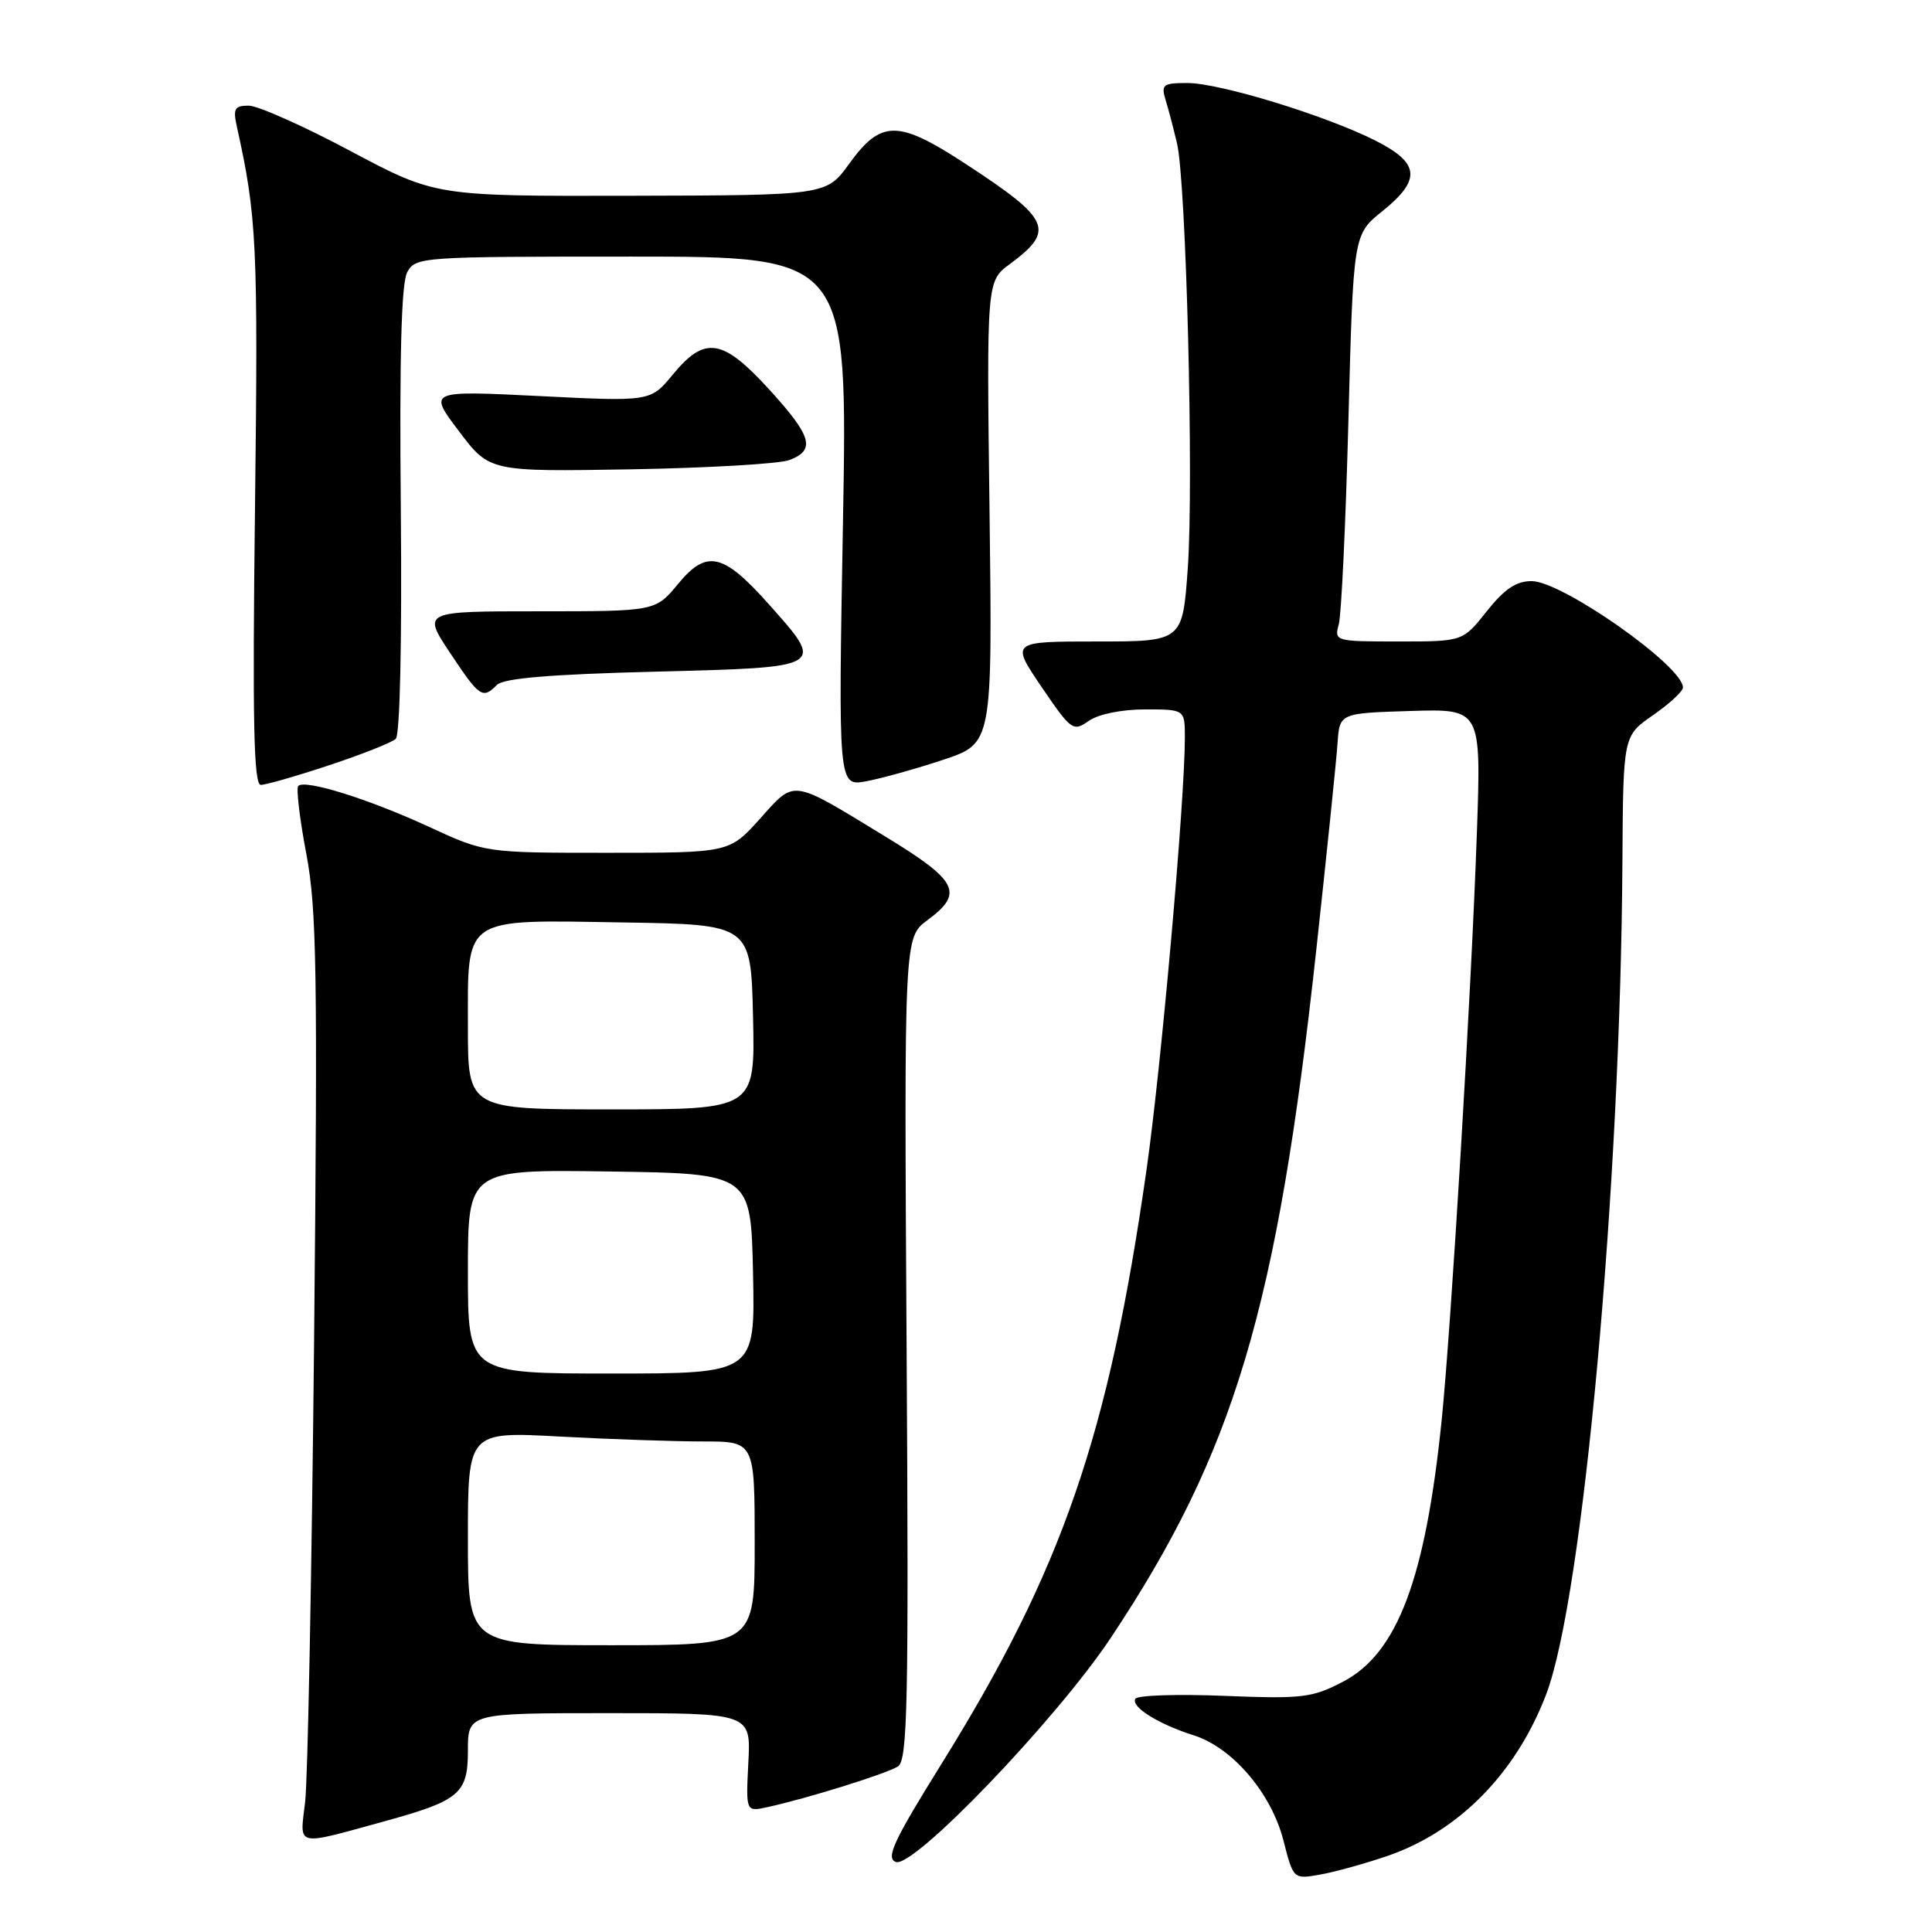 <?xml version="1.0" encoding="UTF-8" standalone="no"?>
<!DOCTYPE svg PUBLIC "-//W3C//DTD SVG 1.1//EN" "http://www.w3.org/Graphics/SVG/1.1/DTD/svg11.dtd" >
<svg xmlns="http://www.w3.org/2000/svg" xmlns:xlink="http://www.w3.org/1999/xlink" version="1.1" viewBox="0 0 256 256">
 <g >
 <path fill="currentColor"
d=" M 183.85 245.92 C 193.31 242.67 200.90 234.94 204.88 224.50 C 209.76 211.70 214.74 157.26 214.98 114.00 C 215.08 97.50 215.08 97.50 219.04 94.76 C 221.22 93.25 223.00 91.60 223.00 91.09 C 223.00 88.26 206.98 77.00 202.95 77.00 C 200.90 77.00 199.34 78.05 197.00 81.00 C 193.83 85.00 193.83 85.00 185.30 85.00 C 176.93 85.00 176.78 84.96 177.39 82.75 C 177.74 81.51 178.31 69.38 178.67 55.79 C 179.32 31.08 179.32 31.08 183.16 27.99 C 188.36 23.81 188.15 21.61 182.25 18.63 C 175.65 15.30 161.62 11.00 157.33 11.00 C 154.10 11.00 153.83 11.21 154.45 13.25 C 154.83 14.49 155.51 17.07 155.96 19.00 C 157.18 24.16 158.19 63.95 157.39 75.25 C 156.70 85.00 156.70 85.00 145.32 85.00 C 133.93 85.00 133.93 85.00 138.01 91.02 C 141.95 96.81 142.19 96.98 144.27 95.52 C 145.55 94.63 148.62 94.00 151.72 94.00 C 157.00 94.00 157.00 94.00 157.00 97.75 C 157.00 106.05 153.87 141.38 151.92 155.00 C 146.90 190.22 140.76 208.01 124.71 233.79 C 118.38 243.97 117.35 246.20 118.70 246.72 C 121.03 247.61 139.99 227.83 147.20 217.00 C 163.55 192.41 169.22 173.44 174.40 126.00 C 175.81 113.07 177.08 100.70 177.23 98.50 C 177.50 94.50 177.50 94.50 186.88 94.21 C 196.26 93.92 196.26 93.92 195.70 110.21 C 194.97 131.23 192.30 175.72 191.02 188.26 C 188.87 209.23 185.16 219.07 177.96 222.83 C 173.87 224.97 172.57 225.12 162.23 224.71 C 156.03 224.46 150.73 224.63 150.45 225.09 C 149.79 226.14 153.46 228.45 158.18 229.94 C 163.31 231.57 168.46 237.60 170.06 243.87 C 171.38 249.02 171.38 249.02 174.94 248.39 C 176.90 248.04 180.91 246.93 183.85 245.92 Z  M 50.99 241.32 C 60.90 238.59 62.00 237.66 62.00 231.97 C 62.00 227.00 62.00 227.00 80.75 227.00 C 99.50 227.00 99.50 227.00 99.16 233.54 C 98.83 240.08 98.83 240.08 101.66 239.46 C 106.96 238.31 117.49 235.02 118.98 234.06 C 120.26 233.23 120.42 225.87 120.13 178.65 C 119.80 124.21 119.80 124.21 122.90 121.92 C 127.77 118.32 126.95 116.72 117.27 110.82 C 104.68 103.15 105.40 103.25 100.70 108.49 C 96.64 113.00 96.64 113.00 80.46 113.00 C 64.28 113.00 64.28 113.00 56.78 109.53 C 48.84 105.87 40.43 103.24 39.52 104.14 C 39.23 104.44 39.70 108.47 40.58 113.09 C 41.97 120.41 42.10 128.79 41.62 177.50 C 41.31 208.30 40.78 235.88 40.43 238.79 C 39.72 244.80 38.96 244.62 50.99 241.32 Z  M 43.64 101.39 C 47.96 99.96 51.92 98.39 52.44 97.90 C 53.00 97.38 53.27 85.04 53.11 67.60 C 52.92 47.33 53.18 37.53 53.95 36.09 C 55.05 34.04 55.68 34.00 83.70 34.00 C 112.32 34.00 112.32 34.00 111.70 69.10 C 111.07 104.21 111.07 104.21 114.79 103.52 C 116.83 103.14 121.42 101.86 125.00 100.67 C 131.50 98.50 131.50 98.50 131.12 67.88 C 130.73 37.26 130.73 37.26 133.82 34.98 C 139.84 30.52 139.22 29.09 128.05 21.78 C 118.99 15.85 116.77 15.84 112.53 21.69 C 109.50 25.88 109.50 25.88 83.59 25.94 C 57.69 26.00 57.69 26.00 46.42 20.00 C 40.22 16.70 34.17 14.00 32.96 14.00 C 31.09 14.00 30.86 14.40 31.38 16.75 C 34.03 28.70 34.21 32.31 33.79 67.25 C 33.44 95.65 33.62 104.00 34.56 104.00 C 35.23 104.00 39.31 102.83 43.64 101.39 Z  M 65.85 90.75 C 66.72 89.87 72.95 89.35 86.80 89.00 C 109.50 88.42 109.39 88.49 101.85 80.04 C 95.82 73.27 93.63 72.78 89.85 77.37 C 86.85 81.00 86.85 81.00 71.42 81.00 C 55.98 81.00 55.98 81.00 59.63 86.50 C 63.55 92.40 63.94 92.67 65.85 90.75 Z  M 104.60 60.96 C 108.11 59.63 107.59 57.81 101.90 51.58 C 95.74 44.84 93.40 44.48 89.17 49.61 C 86.20 53.22 86.20 53.22 71.47 52.48 C 56.74 51.75 56.74 51.75 60.80 57.12 C 64.86 62.50 64.86 62.50 83.53 62.19 C 93.80 62.01 103.28 61.46 104.60 60.96 Z  M 62.00 203.85 C 62.00 189.69 62.00 189.69 74.16 190.35 C 80.84 190.71 89.39 191.00 93.16 191.00 C 100.00 191.00 100.00 191.00 100.00 204.50 C 100.00 218.00 100.00 218.00 81.00 218.00 C 62.00 218.00 62.00 218.00 62.00 203.85 Z  M 62.00 168.48 C 62.00 154.96 62.00 154.96 80.75 155.23 C 99.50 155.50 99.50 155.50 99.78 168.75 C 100.06 182.00 100.06 182.00 81.03 182.00 C 62.00 182.00 62.00 182.00 62.00 168.48 Z  M 62.00 136.15 C 62.00 121.27 61.10 121.88 82.61 122.23 C 99.50 122.50 99.50 122.50 99.78 134.75 C 100.06 147.00 100.06 147.00 81.03 147.00 C 62.00 147.00 62.00 147.00 62.00 136.15 Z "/>
</g>
</svg>
